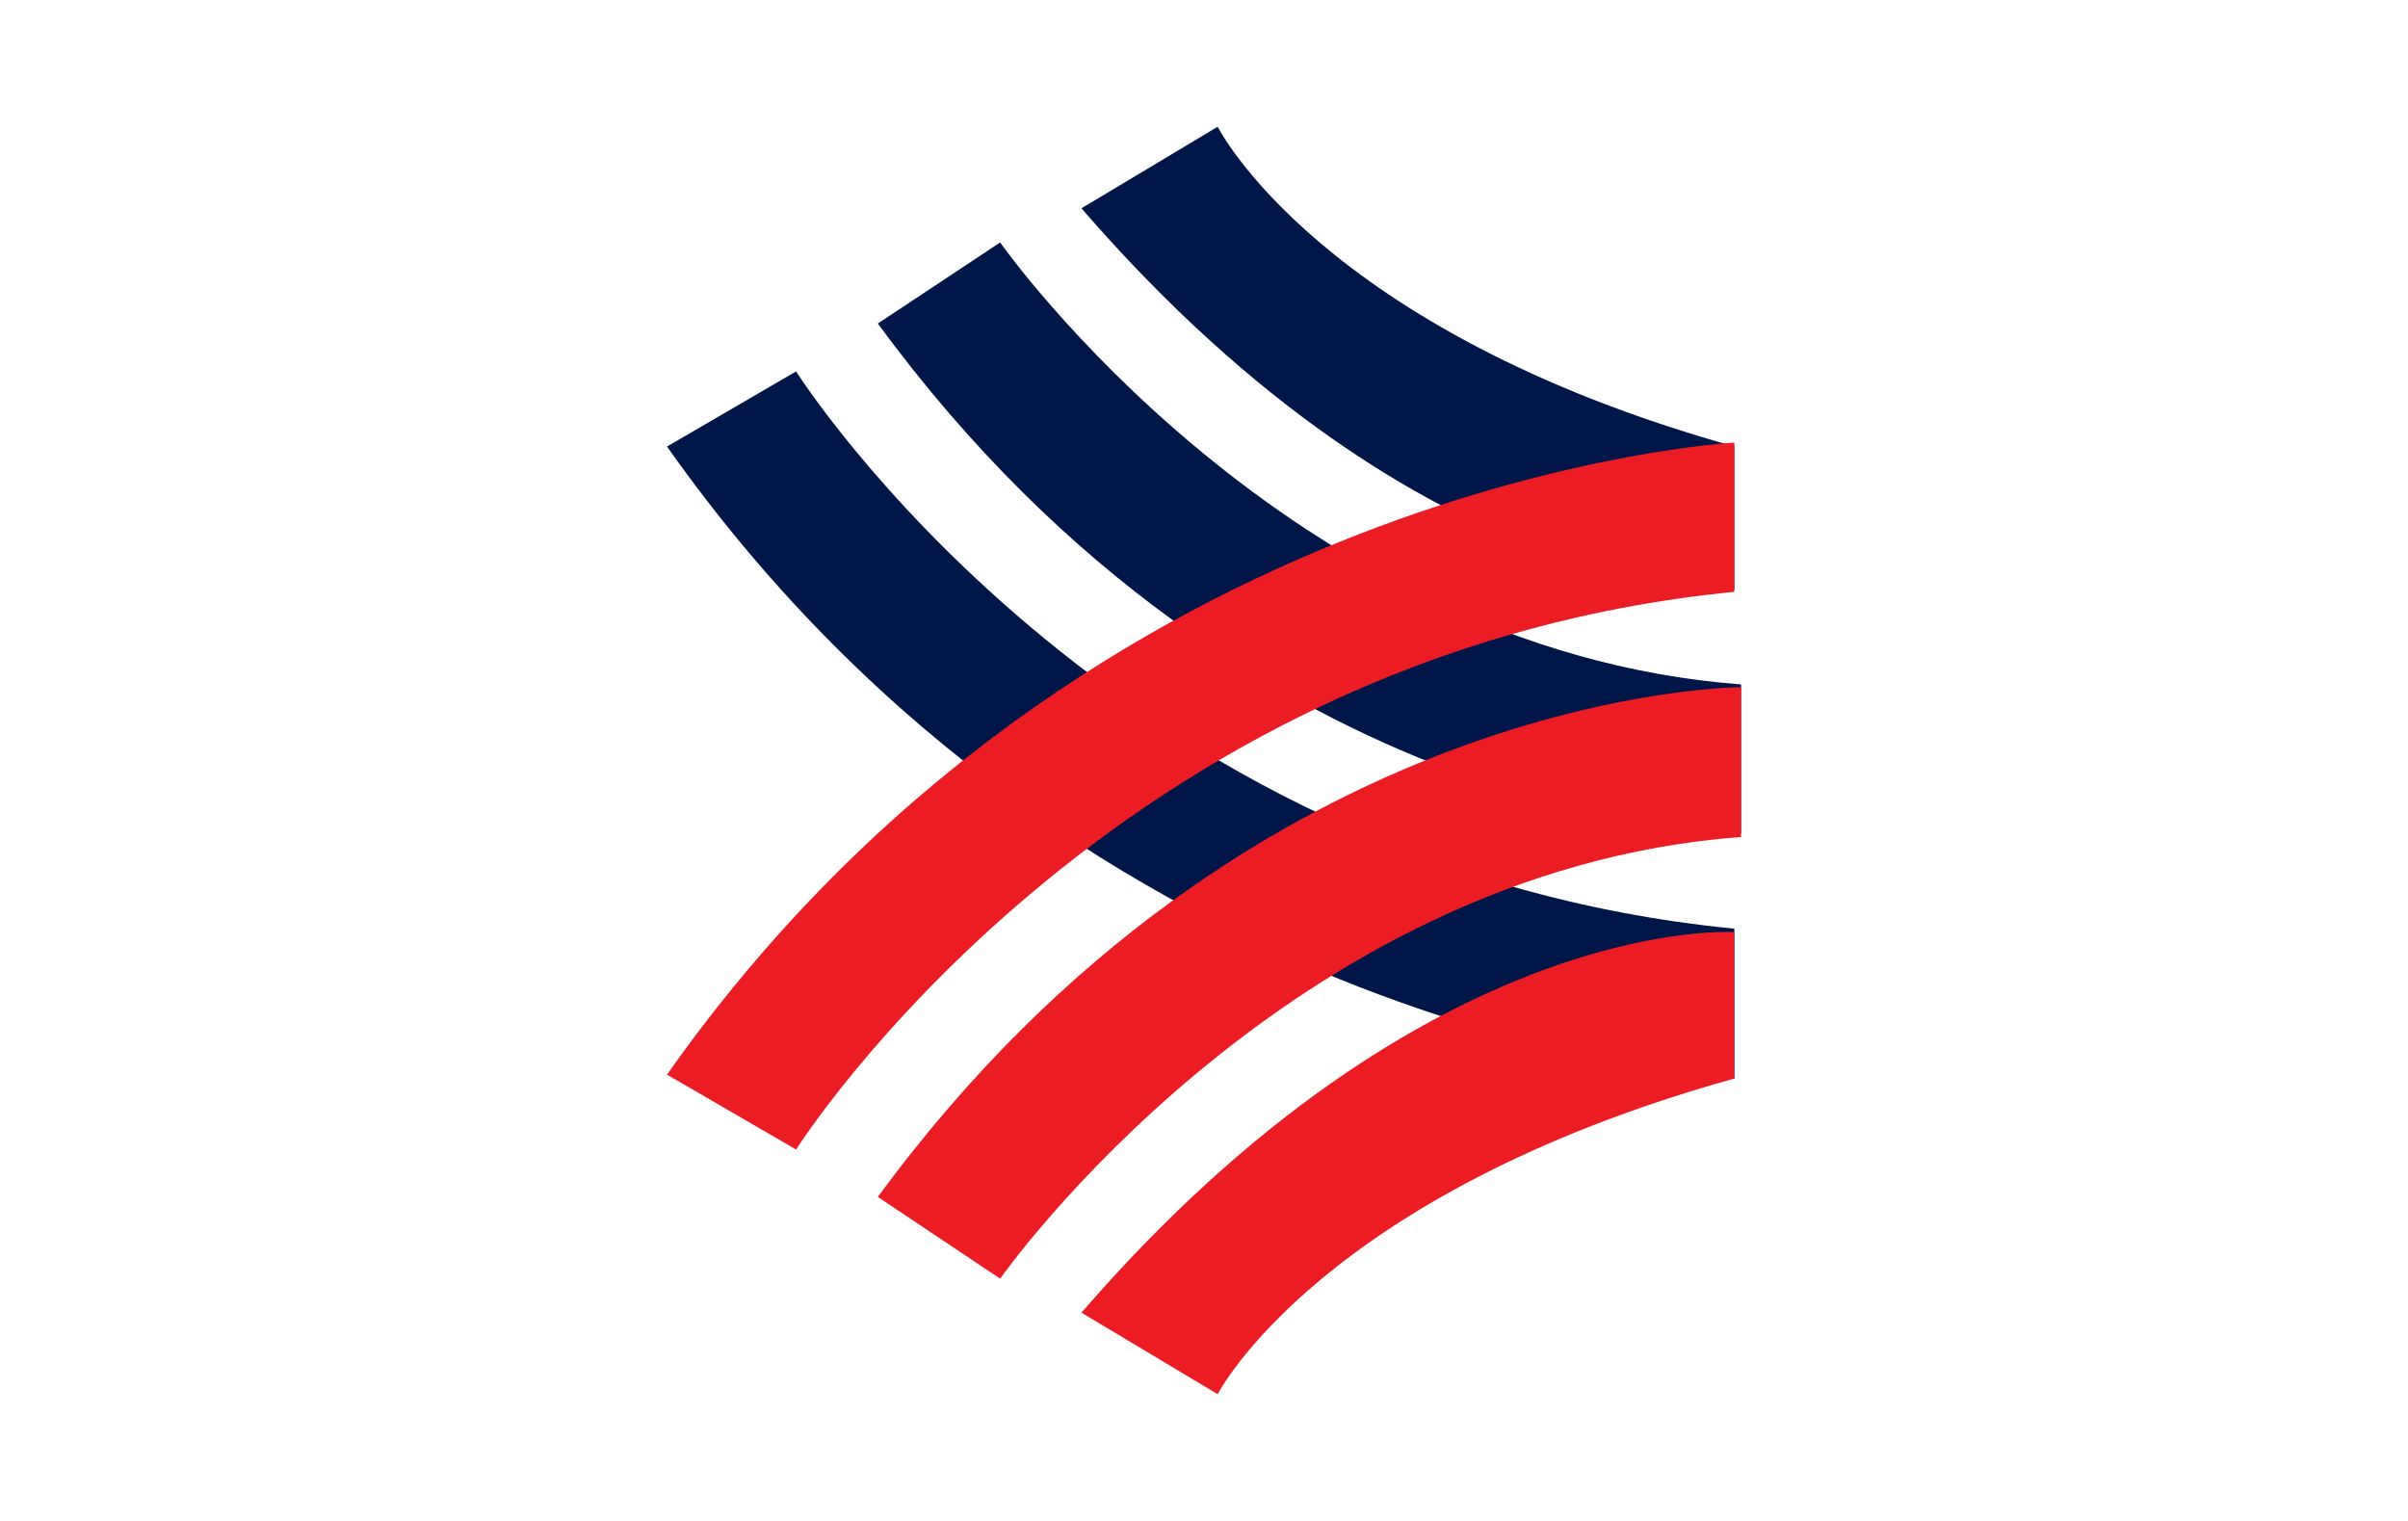 <svg xmlns="http://www.w3.org/2000/svg" width="38" height="24" fill="none" aria-labelledby="pi-hongleongbank" role="img" viewBox="0 0 38 24"><title id="pi-hongleongbank">Hong Leong Bank</title><path fill="#fff" d="M0 0h38v24H0z"/><path fill="#001548" d="M19.216 2s1.609 3.218 8.152 5.045V9.3s-4.823.314-10.302-6.013z"/><path fill="#001548" d="M15.783 3.826s4.509 6.431 11.692 6.974v2.356s-7.721 0-13.622-8.051z"/><path fill="#001548" d="M12.563 5.861s4.938 7.828 14.806 8.793v2.366s-10.19-.539-16.843-9.974z"/><path fill="#EC1C24" d="M19.216 22s1.609-3.156 8.152-4.981v-2.311s-4.823-.322-10.302 6.005z"/><path fill="#EC1C24" d="M15.783 20.177s4.509-6.434 11.692-6.97v-2.364s-7.721 0-13.622 8.044z"/><path fill="#EC1C24" d="M12.563 18.139s4.938-7.832 14.806-8.8V6.984s-10.19.532-16.843 9.973z"/></svg>